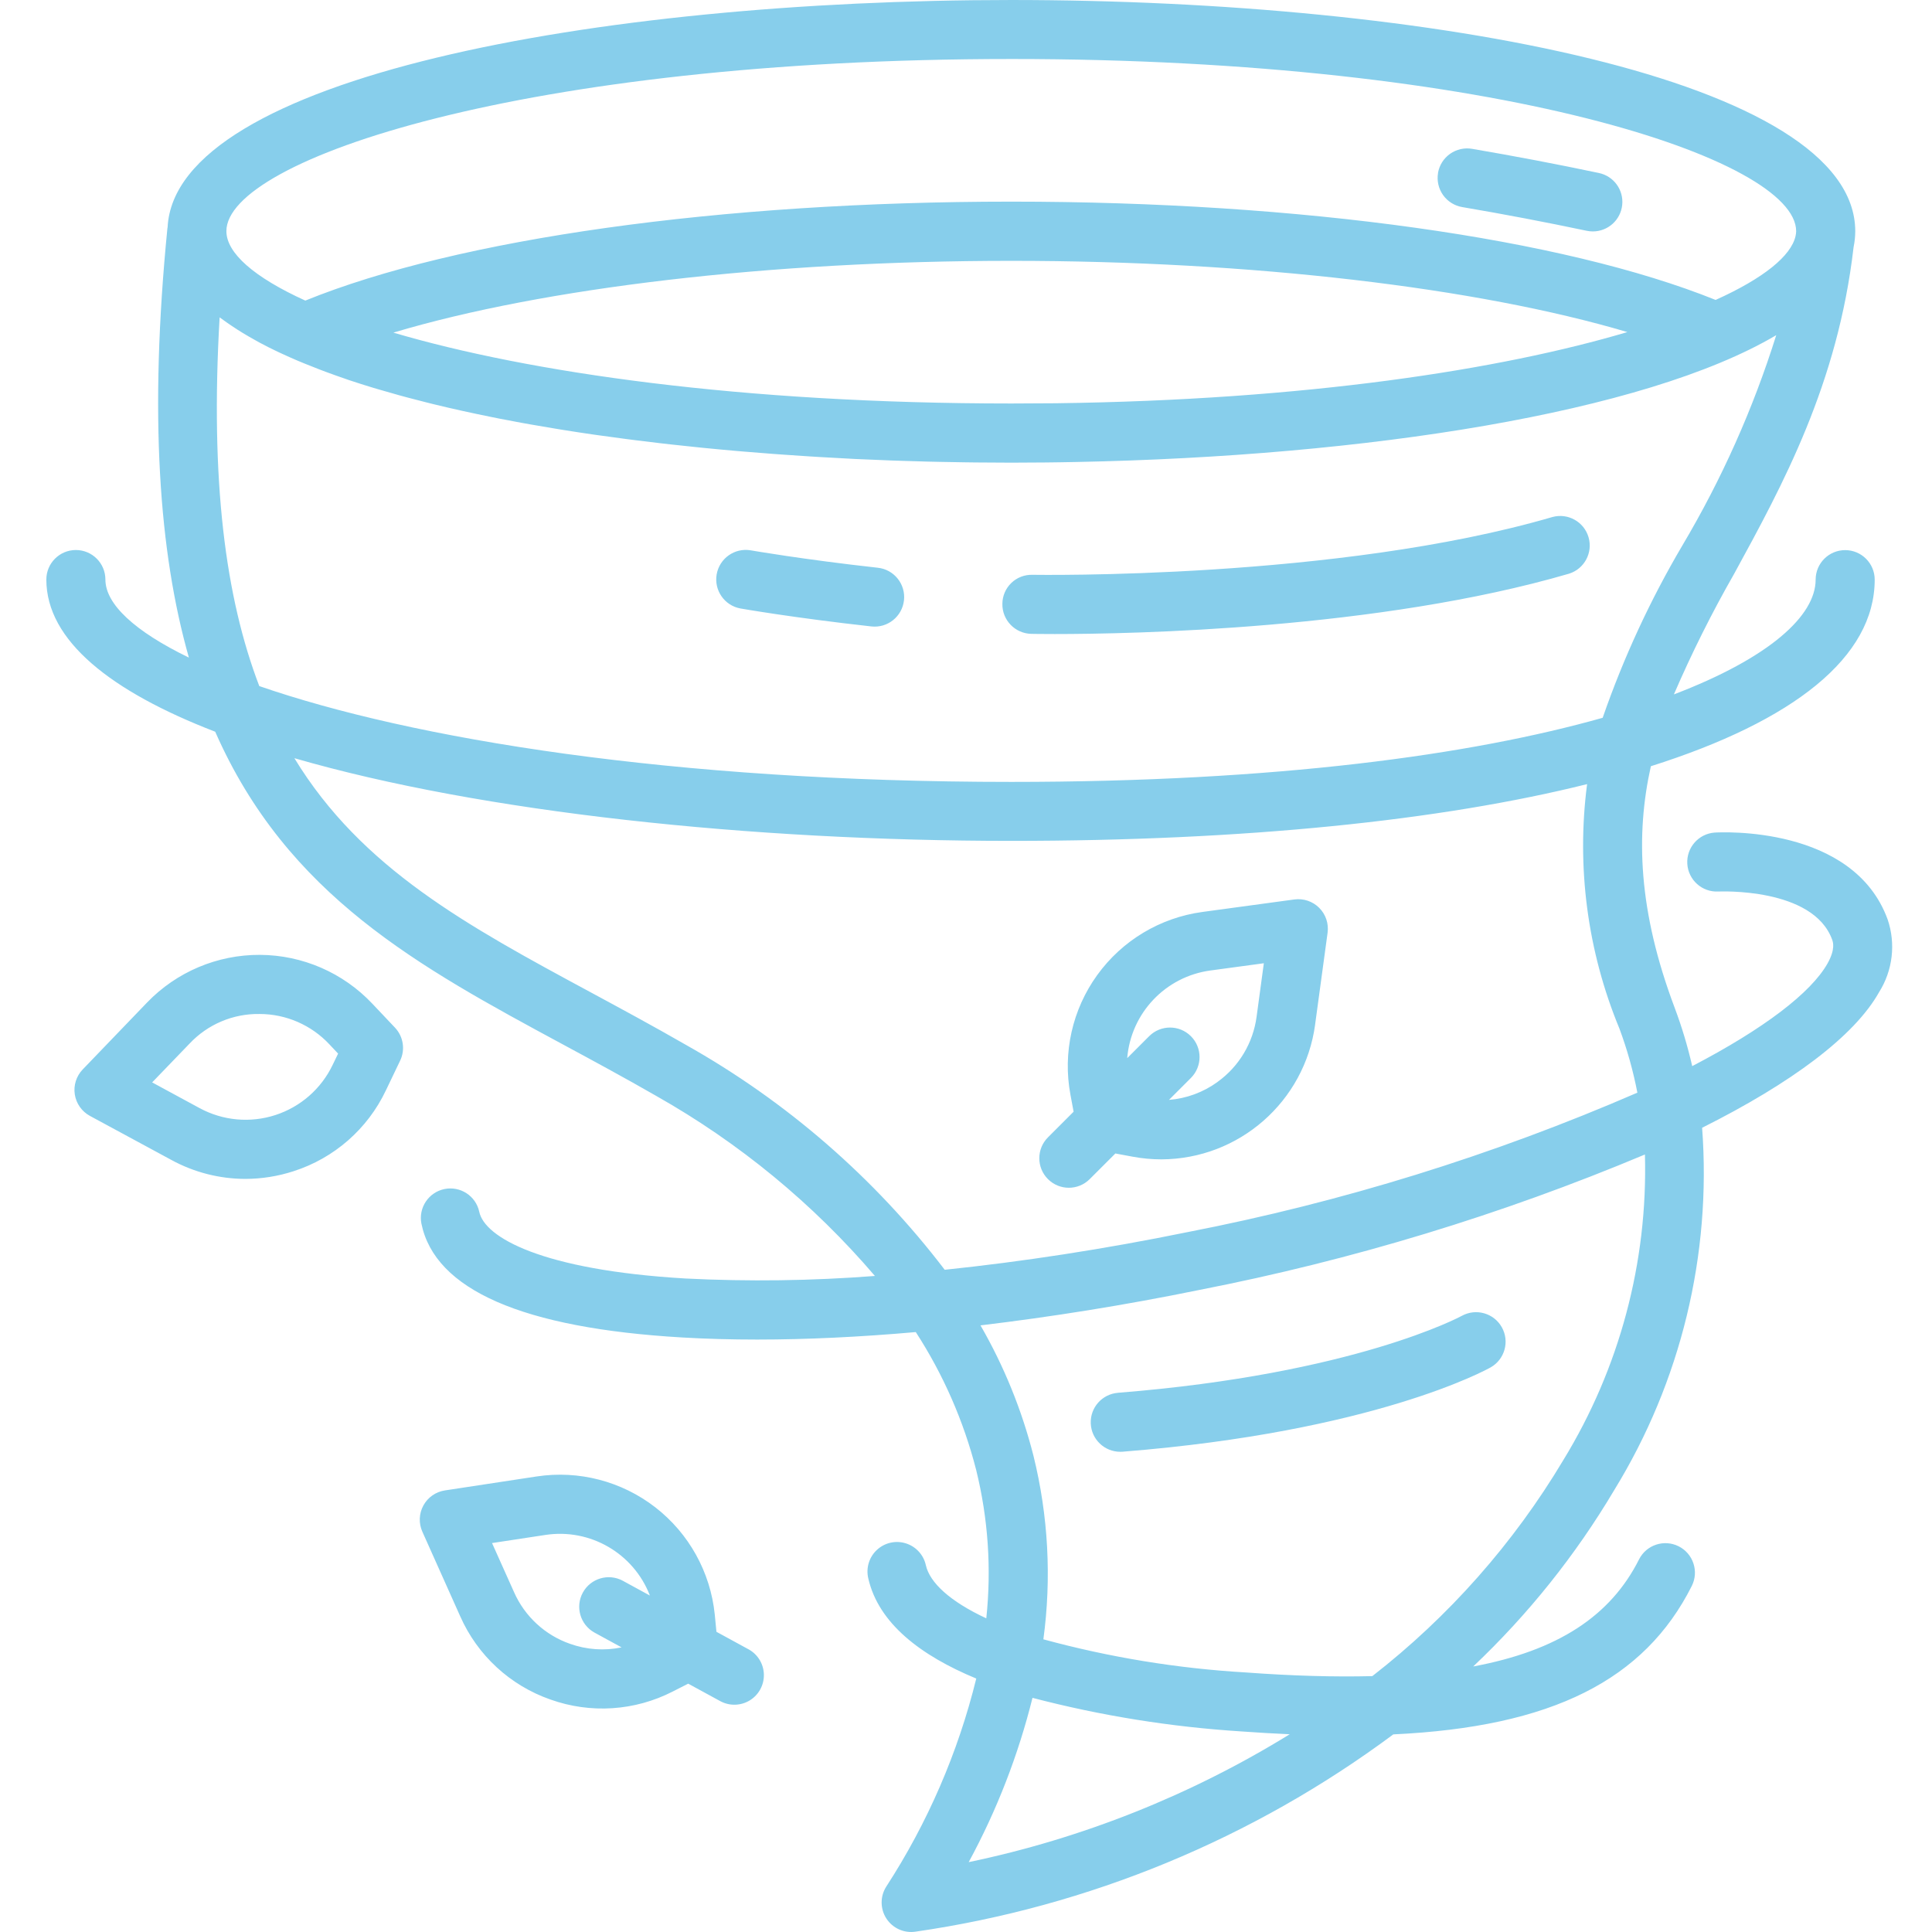 <svg height="457pt" viewBox="-10 0 457 457.986" width="457pt" fill="skyblue" xmlns="http://www.w3.org/2000/svg"><path d="m436.984 217.973c-8.137-22.402-39.68-20.688-41.02-20.609-3.824.281-6.715 3.59-6.477 7.418.242 3.828 3.516 6.754 7.348 6.555.23 0 22.465-1.043 26.992 11.418.199.547.801 2.219-1.078 5.598-3.91 6.984-15.133 15.535-32.098 24.375-1.074-4.699-2.465-9.324-4.16-13.84-8.637-22.922-9.266-41.023-5.641-57.254 33.941-10.738 53.059-25.898 53.059-44.227 0-3.863-3.137-7-7-7-3.867 0-7 3.137-7 7 0 8.523-10.887 18.531-33.602 27.203 4.227-9.793 8.996-19.34 14.289-28.598 11.52-21.078 24.559-44.973 28.305-77.41.258-1.242.391-2.504.398-3.77 0-36-100.645-54.832-200.062-54.832-98.547 0-198.238 18.516-200 53.898 0 .086-.043.16-.051.25-4.355 44.176-2 76.75 5.098 101.738-12.906-6.258-19.793-12.703-19.793-18.504 0-3.863-3.133-7-7-7-3.863 0-7 3.137-7 7 0 14.48 15.32 26.547 40.031 36.074 17.094 38.875 48.371 55.75 82.371 74.102 7.223 3.898 14.691 7.926 22.215 12.254 19.621 11.09 37.152 25.523 51.801 42.656-14.938 1.152-29.93 1.355-44.891.605-34.113-2-47.668-9.773-48.906-15.836-.812-3.742-4.488-6.137-8.242-5.371-3.754.766-6.191 4.41-5.473 8.172 3.199 15.715 24 24.801 61.801 27.012 5.668.332 11.594.496 17.773.496 11.777 0 24.402-.605 37.625-1.773 6.516 10.047 11.348 21.09 14.316 32.691 2.836 11.492 3.648 23.395 2.398 35.168-8.637-4.031-13.387-8.457-14.328-12.594-.535-2.457-2.348-4.434-4.75-5.184-2.398-.754-5.016-.156-6.855 1.555-1.844 1.715-2.621 4.281-2.047 6.73 2.434 10.707 12.477 18.336 25.602 23.766-4.309 17.531-11.531 34.215-21.359 49.359-1.457 2.316-1.426 5.266.07 7.555 1.5 2.289 4.195 3.496 6.902 3.086 41.047-5.941 79.969-22.016 113.25-46.766 37.652-1.758 59.543-12.906 70.754-35.18 1.734-3.453.344-7.664-3.109-9.402-3.453-1.734-7.664-.344-9.398 3.109-6.738 13.391-19.23 21.637-39.305 25.375 13.027-12.324 24.285-26.398 33.438-41.824 15.793-25.727 23.078-55.773 20.824-85.875 21.199-10.617 36.117-21.727 41.957-32.156 3.234-5.141 3.98-11.465 2.027-17.215zm-207.758-122.324c-64.098 0-114.402-7.355-146.473-16.801 35.598-10.637 89.309-17.016 146.473-17.016 56.934 0 110.43 6.332 146.051 16.887-30.047 8.922-76.164 16.105-135.488 16.875-3.477.031-7 .051-10.562.055zm0-81.664c115.266 0 186.066 23.801 186.066 40.832-.016.383-.062.766-.145 1.145-1.051 4.688-7.543 10-18.949 15.137-36.266-14.605-98.223-23.301-166.961-23.301-68.988 0-131.145 8.754-167.355 23.457-12.203-5.543-18.707-11.305-18.707-16.457-.012-17.012 70.773-40.812 186.051-40.812zm-187.656 61.246c.188.145.398.281.59.422.359.27.742.527 1.117.801.801.559 1.625 1.113 2.477 1.66.398.258.801.52 1.234.773.992.605 2.027 1.203 3.098 1.793.301.168.582.336.891.5 1.395.75 2.848 1.484 4.355 2.199.336.16.688.312 1.027.473 1.203.559 2.434 1.109 3.703 1.648.52.219 1.051.441 1.598.66 1.184.484 2.391.965 3.625 1.438.527.199 1.051.398 1.602.602 1.566.582 3.168 1.152 4.797 1.707l.586.207c1.875.625 3.809 1.238 5.781 1.836.496.152 1.008.293 1.508.441 1.496.445 3.02.879 4.566 1.305l1.945.527c1.527.41 3.078.809 4.656 1.203.59.145 1.176.293 1.773.441 4.336 1.055 8.824 2.047 13.469 2.98l1.965.398c1.715.34 3.449.664 5.199.984l2.25.402c1.832.324 3.688.641 5.559.945l1.793.297c2.484.402 4.996.785 7.539 1.152l.953.133c2.219.316 4.461.621 6.723.914l2.324.297c1.867.234 3.746.465 5.637.684l2.48.285c2.109.234 4.23.461 6.367.676l1.633.168c2.688.266 5.398.52 8.125.754l1.793.148c2.133.176 4.277.348 6.438.512l2.668.191c1.953.137 3.918.27 5.887.398l2.605.16c2.398.141 4.812.273 7.242.398l1.133.062c2.801.133 5.609.25 8.43.352l2.398.078c2.035.07 4.078.129 6.121.184l2.926.066c1.988.043 3.98.078 5.977.105l2.625.035c2.832.027 5.66.047 8.492.051 2.691 0 5.387-.016 8.086-.047l3.352-.043 4.137-.074c68.219-1.348 134.457-11.551 165.746-30.062-5.465 17.426-12.934 34.16-22.258 49.863-7.633 12.953-13.961 26.633-18.887 40.84-31.242 8.824-77.461 15.199-140.176 15.199-80.465 0-142.098-10.215-178.277-22.715-8.031-20.973-11.656-48.652-9.402-87.41zm110.523 172.449c-7.688-4.422-15.25-8.5-22.551-12.445-29.223-15.762-54.305-29.328-70.25-55.504 44.504 12.879 108.285 19.602 169.941 19.602 55.266 0 101.809-4.801 136.5-13.453-2.555 19.652.086 39.629 7.66 57.941 1.84 4.938 3.262 10.023 4.258 15.199-34.242 14.855-70 25.941-106.641 33.059-19.801 4.051-39.199 7.008-57.555 8.926-16.609-21.77-37.492-39.914-61.363-53.324zm82.168 154.801c16.227 4.238 32.82 6.902 49.559 7.961 3.934.285 7.727.504 11.418.668-23.418 14.438-49.168 24.695-76.098 30.316 6.672-12.297 11.754-25.391 15.129-38.965zm125.832-56.352c-11.781 19.727-27.133 37.09-45.27 51.199-8.969.223-18.891-.051-29.98-.867-16.227-.949-32.312-3.582-48-7.855 1.965-14.527 1.168-29.297-2.352-43.527-2.75-10.824-6.973-21.219-12.555-30.895 16.723-2 34.156-4.77 51.875-8.398 36.215-7.066 71.609-17.828 105.633-32.109.703 25.516-6.02 50.688-19.352 72.453zm-29.703-305.121c.312-1.836 1.34-3.469 2.863-4.543 1.52-1.074 3.406-1.5 5.238-1.18 10.066 1.715 20.168 3.641 30.035 5.723 3.516.734 5.902 4.004 5.531 7.574-.367 3.57-3.379 6.281-6.965 6.277-.488 0-.977-.051-1.453-.152-9.691-2.043-19.598-3.934-29.5-5.617-1.832-.309-3.469-1.336-4.547-2.852-1.074-1.516-1.504-3.398-1.191-5.23zm-96.402 109.25c-3.863-.078-6.938-3.27-6.863-7.133.016-1.863.777-3.641 2.121-4.934 1.344-1.293 3.148-1.988 5.012-1.93.703 0 72.273 1.199 123.27-13.703 3.68-.996 7.48 1.137 8.551 4.797 1.07 3.656-.988 7.5-4.625 8.641-45.199 13.199-103.688 14.305-121.902 14.305-3.16 0-5.109-.035-5.559-.043zm-30.191-7.941c-.426 3.832-3.871 6.598-7.703 6.184-18.32-2.031-30.562-4.172-31.074-4.262-3.777-.695-6.285-4.309-5.621-8.094.668-3.785 4.258-6.324 8.047-5.691.121.02 12.352 2.156 30.188 4.137 3.836.434 6.594 3.891 6.168 7.727zm50.75 187.844c56.062-4.449 81.246-18.105 81.496-18.238 3.363-1.852 7.594-.645 9.477 2.707 1.879 3.348.707 7.59-2.625 9.5-1.102.617-27.664 15.258-87.242 20-.188 0-.375.02-.562.02-3.77.012-6.867-2.961-7.016-6.727-.148-3.766 2.711-6.969 6.469-7.254zm46.711-87.273 2.961-21.789c.293-2.168-.441-4.344-1.988-5.891s-3.723-2.281-5.891-1.988l-21.789 2.961c-10.008 1.359-19.016 6.758-24.93 14.941-5.918 8.184-8.219 18.434-6.367 28.359l.754 4.051-6.078 6.082c-2.734 2.734-2.734 7.164 0 9.898 2.734 2.734 7.164 2.734 9.898 0l6.082-6.078 4.051.754c2.266.426 4.562.641 6.867.641 18.41-.07 33.953-13.695 36.434-31.938zm-23.141 13.602c-3.371 2.445-7.348 3.914-11.5 4.242l5.199-5.199c2.734-2.734 2.734-7.164 0-9.898-2.734-2.734-7.164-2.734-9.898 0l-5.199 5.199c.879-10.691 9.078-19.332 19.711-20.773l12.676-1.719-1.719 12.676c-.824 6.211-4.176 11.809-9.27 15.461zm-111.223 134.453-7.551-4.121-.398-4.102c-1.023-10.043-6.121-19.23-14.105-25.414-7.98-6.184-18.148-8.824-28.129-7.305l-21.746 3.309c-2.16.328-4.043 1.648-5.09 3.566s-1.141 4.219-.246 6.215l8.984 20.074c4.09 9.242 11.824 16.375 21.363 19.707 9.512 3.406 20.012 2.723 29-1.887l3.676-1.867 7.547 4.113c2.199 1.219 4.879 1.164 7.027-.137 2.145-1.305 3.43-3.656 3.363-6.168-.062-2.508-1.469-4.793-3.68-5.98zm-42.266-1.273c-5.918-2.066-10.719-6.496-13.254-12.227l-5.227-11.656 12.652-1.926c10.605-1.617 20.91 4.359 24.77 14.367l-6.438-3.512c-3.391-1.82-7.613-.566-9.461 2.812-1.844 3.379-.613 7.609 2.754 9.477l6.434 3.512c-4.074.848-8.305.555-12.227-.848zm-46.84-151.723c-6.922-7.352-16.559-11.539-26.652-11.594-10.098-.051-19.777 4.035-26.777 11.312l-15.246 15.852c-1.516 1.578-2.207 3.77-1.871 5.93.336 2.156 1.66 4.035 3.582 5.078l19.34 10.461c5.367 2.926 11.383 4.465 17.496 4.477 3.887-.008 7.75-.625 11.445-1.828 9.625-3.086 17.543-10.016 21.875-19.145l3.375-7.043c1.258-2.605.781-5.715-1.199-7.824zm-9.43 14.504c-2.703 5.648-7.609 9.941-13.566 11.875-5.961 1.938-12.449 1.344-17.961-1.641l-11.254-6.098 8.871-9.203c4.301-4.574 10.332-7.121 16.609-7.016 6.27.012 12.258 2.617 16.539 7.199l2.062 2.195zm0 0"/></svg>